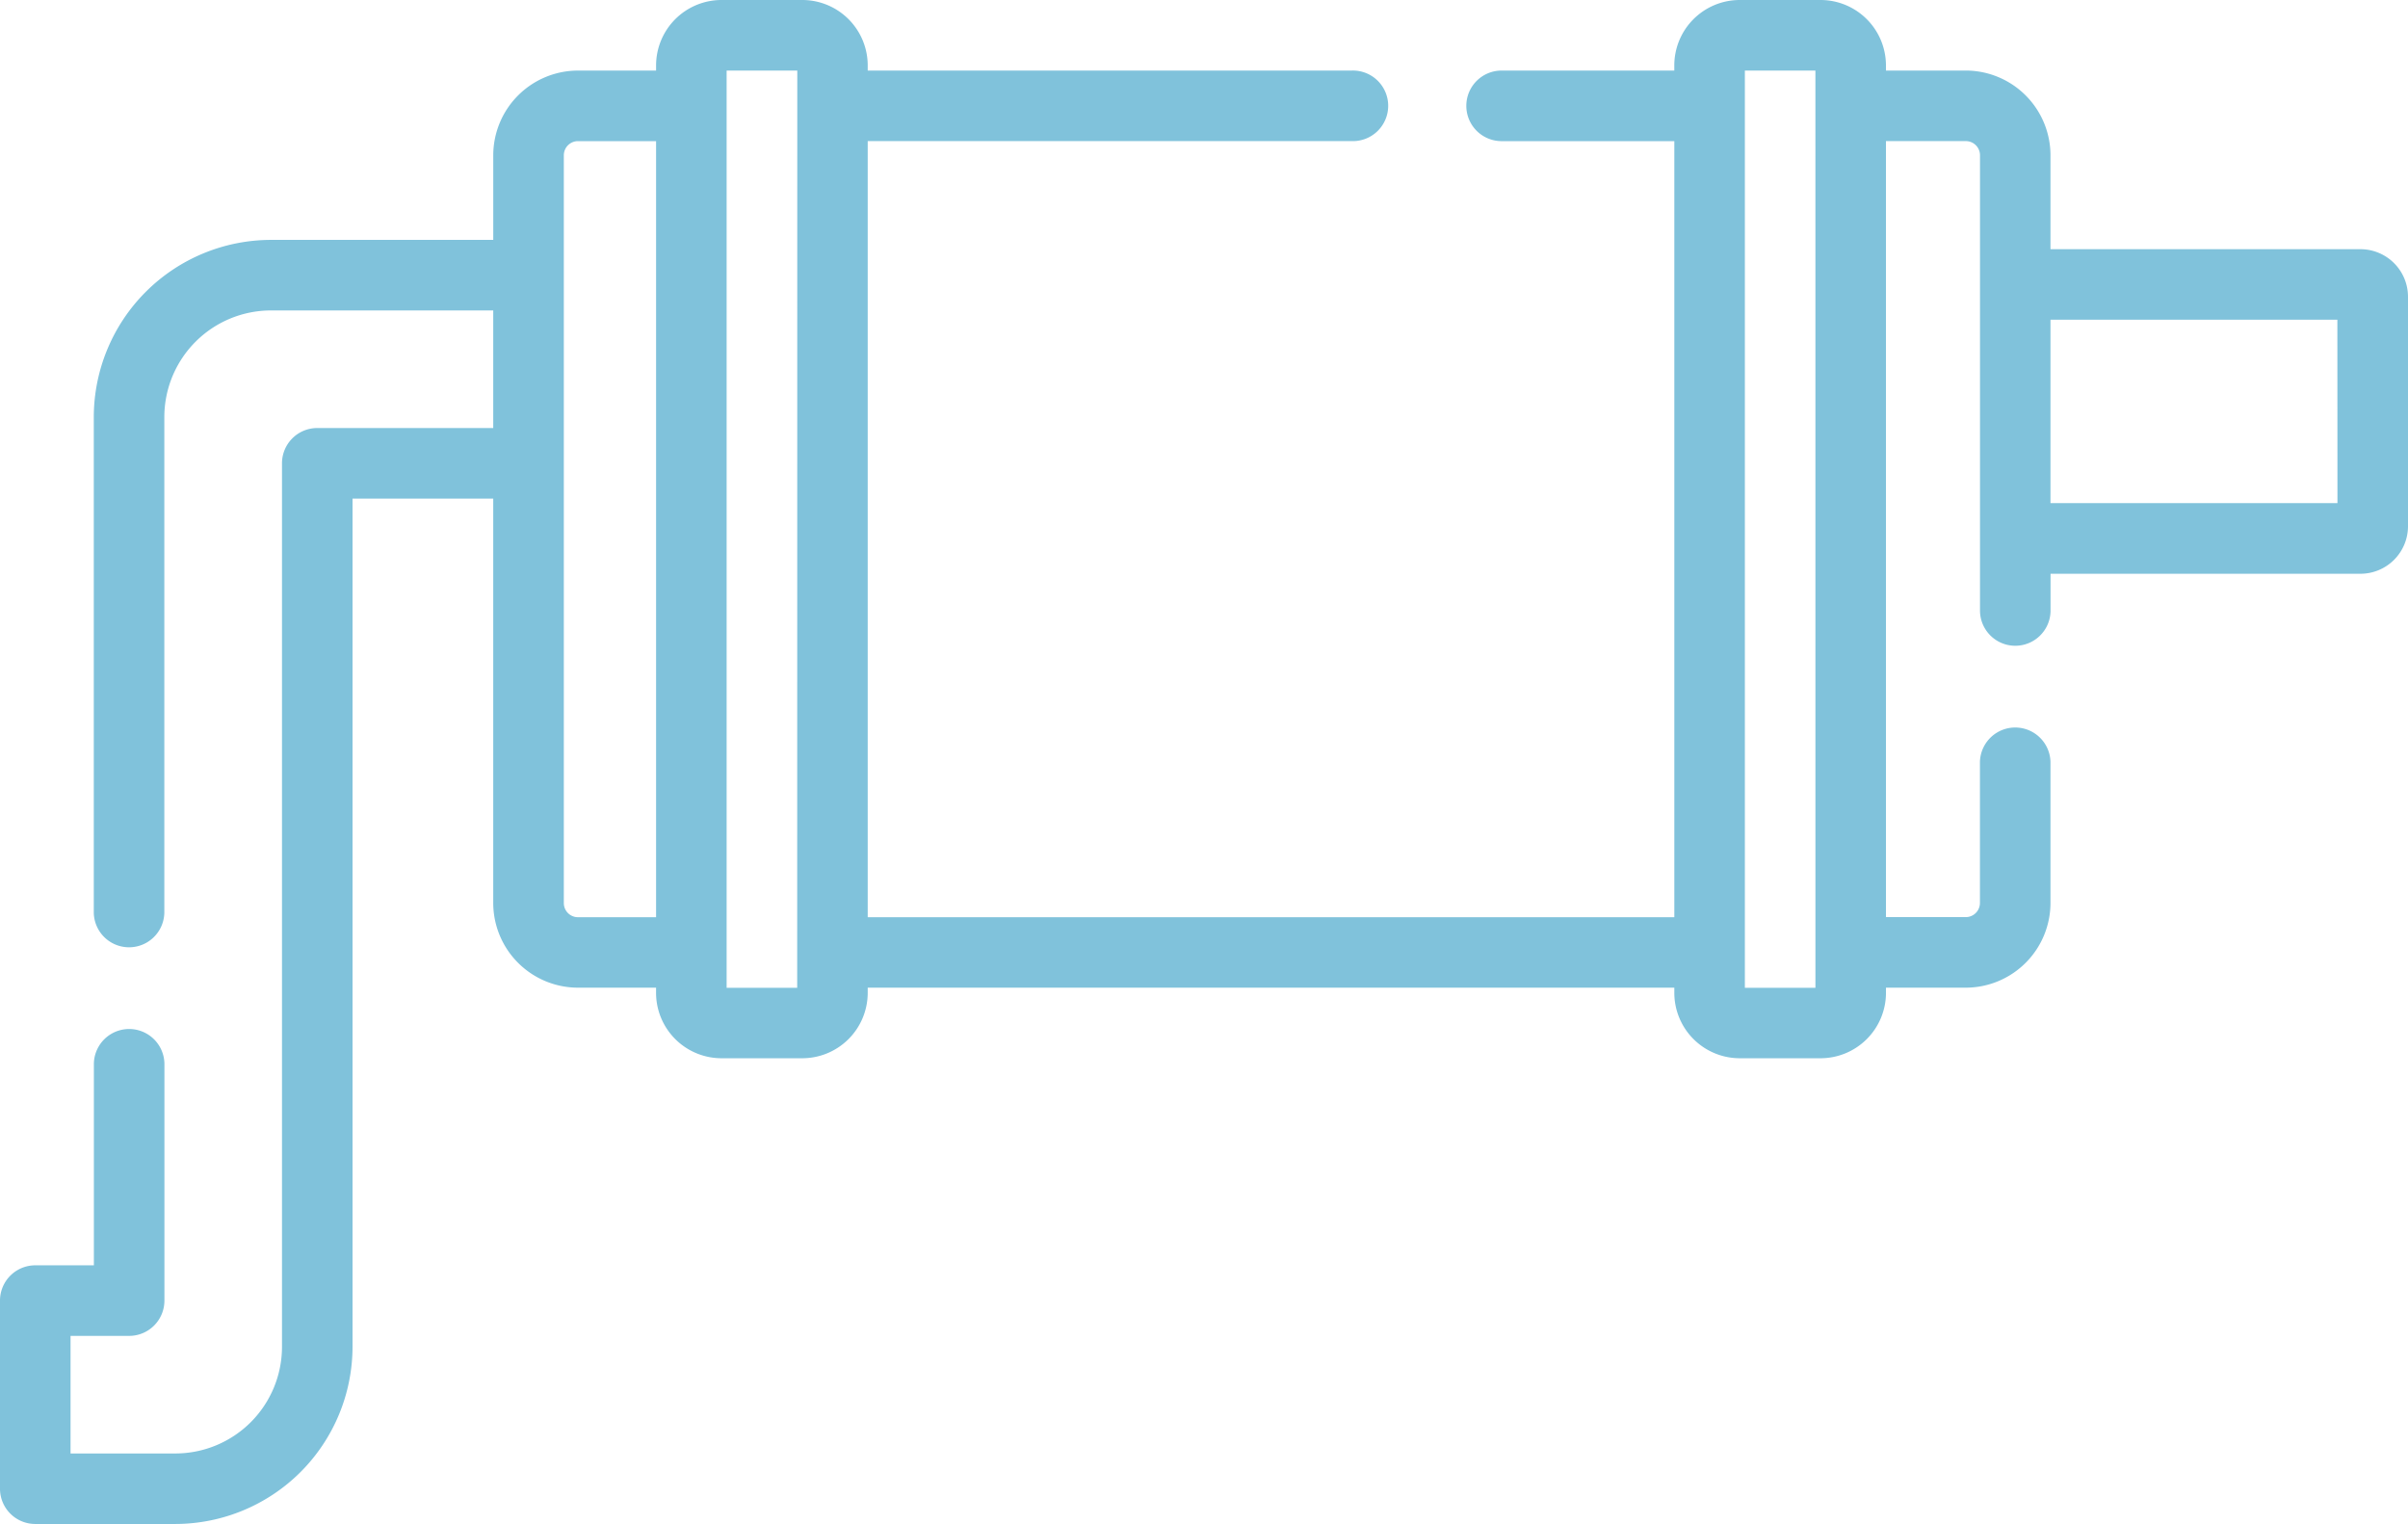 <svg xmlns="http://www.w3.org/2000/svg" width="107.219" height="67.849" viewBox="0 0 107.219 67.849">
  <g id="exhaust-pipe" transform="translate(0)">
    <path id="Path_887" data-name="Path 887" d="M105.1,105.094H91.3v-4.182a3.776,3.776,0,0,0-3.772-3.771H83.974v-.23A2.915,2.915,0,0,0,81.062,94h-3.6a2.915,2.915,0,0,0-2.912,2.912v.23H66.9a1.571,1.571,0,1,0,0,3.141h7.651v34.553H38.636V100.282H60.2a1.571,1.571,0,1,0,0-3.141H38.636v-.23A2.915,2.915,0,0,0,35.725,94h-3.6a2.915,2.915,0,0,0-2.912,2.912v.23H25.735a3.776,3.776,0,0,0-3.772,3.771v3.767h-9.9a7.9,7.9,0,0,0-7.887,7.886v22.076a1.571,1.571,0,0,0,3.141,0V112.566a4.751,4.751,0,0,1,4.745-4.745h9.9v5.235H14.127a1.57,1.57,0,0,0-1.571,1.571v39.336a4.751,4.751,0,0,1-4.745,4.745H3.141v-5.235H5.751A1.57,1.57,0,0,0,7.321,151.9V141.343a1.571,1.571,0,0,0-3.141,0v8.989H1.571A1.57,1.57,0,0,0,0,151.9v8.376a1.57,1.57,0,0,0,1.571,1.571H7.811a7.9,7.9,0,0,0,7.886-7.886V116.2h6.265V134.2a3.776,3.776,0,0,0,3.772,3.771h3.478v.23a2.915,2.915,0,0,0,2.912,2.912h3.6a2.915,2.915,0,0,0,2.912-2.912v-.23H74.551v.23a2.915,2.915,0,0,0,2.912,2.912h3.6a2.915,2.915,0,0,0,2.912-2.912v-.23h3.558A3.776,3.776,0,0,0,91.3,134.2v-6.28a1.571,1.571,0,0,0-3.141,0v6.28a.631.631,0,0,1-.63.63H83.974V100.282h3.558a.631.631,0,0,1,.63.63v20.306a1.571,1.571,0,0,0,3.141,0v-1.674h13.8a2.119,2.119,0,0,0,2.116-2.116V107.211a2.119,2.119,0,0,0-2.116-2.117ZM25.735,134.835a.631.631,0,0,1-.63-.63V114.647c0-.007,0-.013,0-.02V106.25c0-.007,0-.013,0-.02v-5.317a.631.631,0,0,1,.63-.63h3.478v34.553Zm9.761,3.141H32.354V97.141H35.5Zm45.338,0H77.692V97.141h3.141ZM104.078,116.4H91.3v-8.167h12.774Z" transform="translate(0 -94)" fill="#80c2db"/>
  </g>
</svg>
